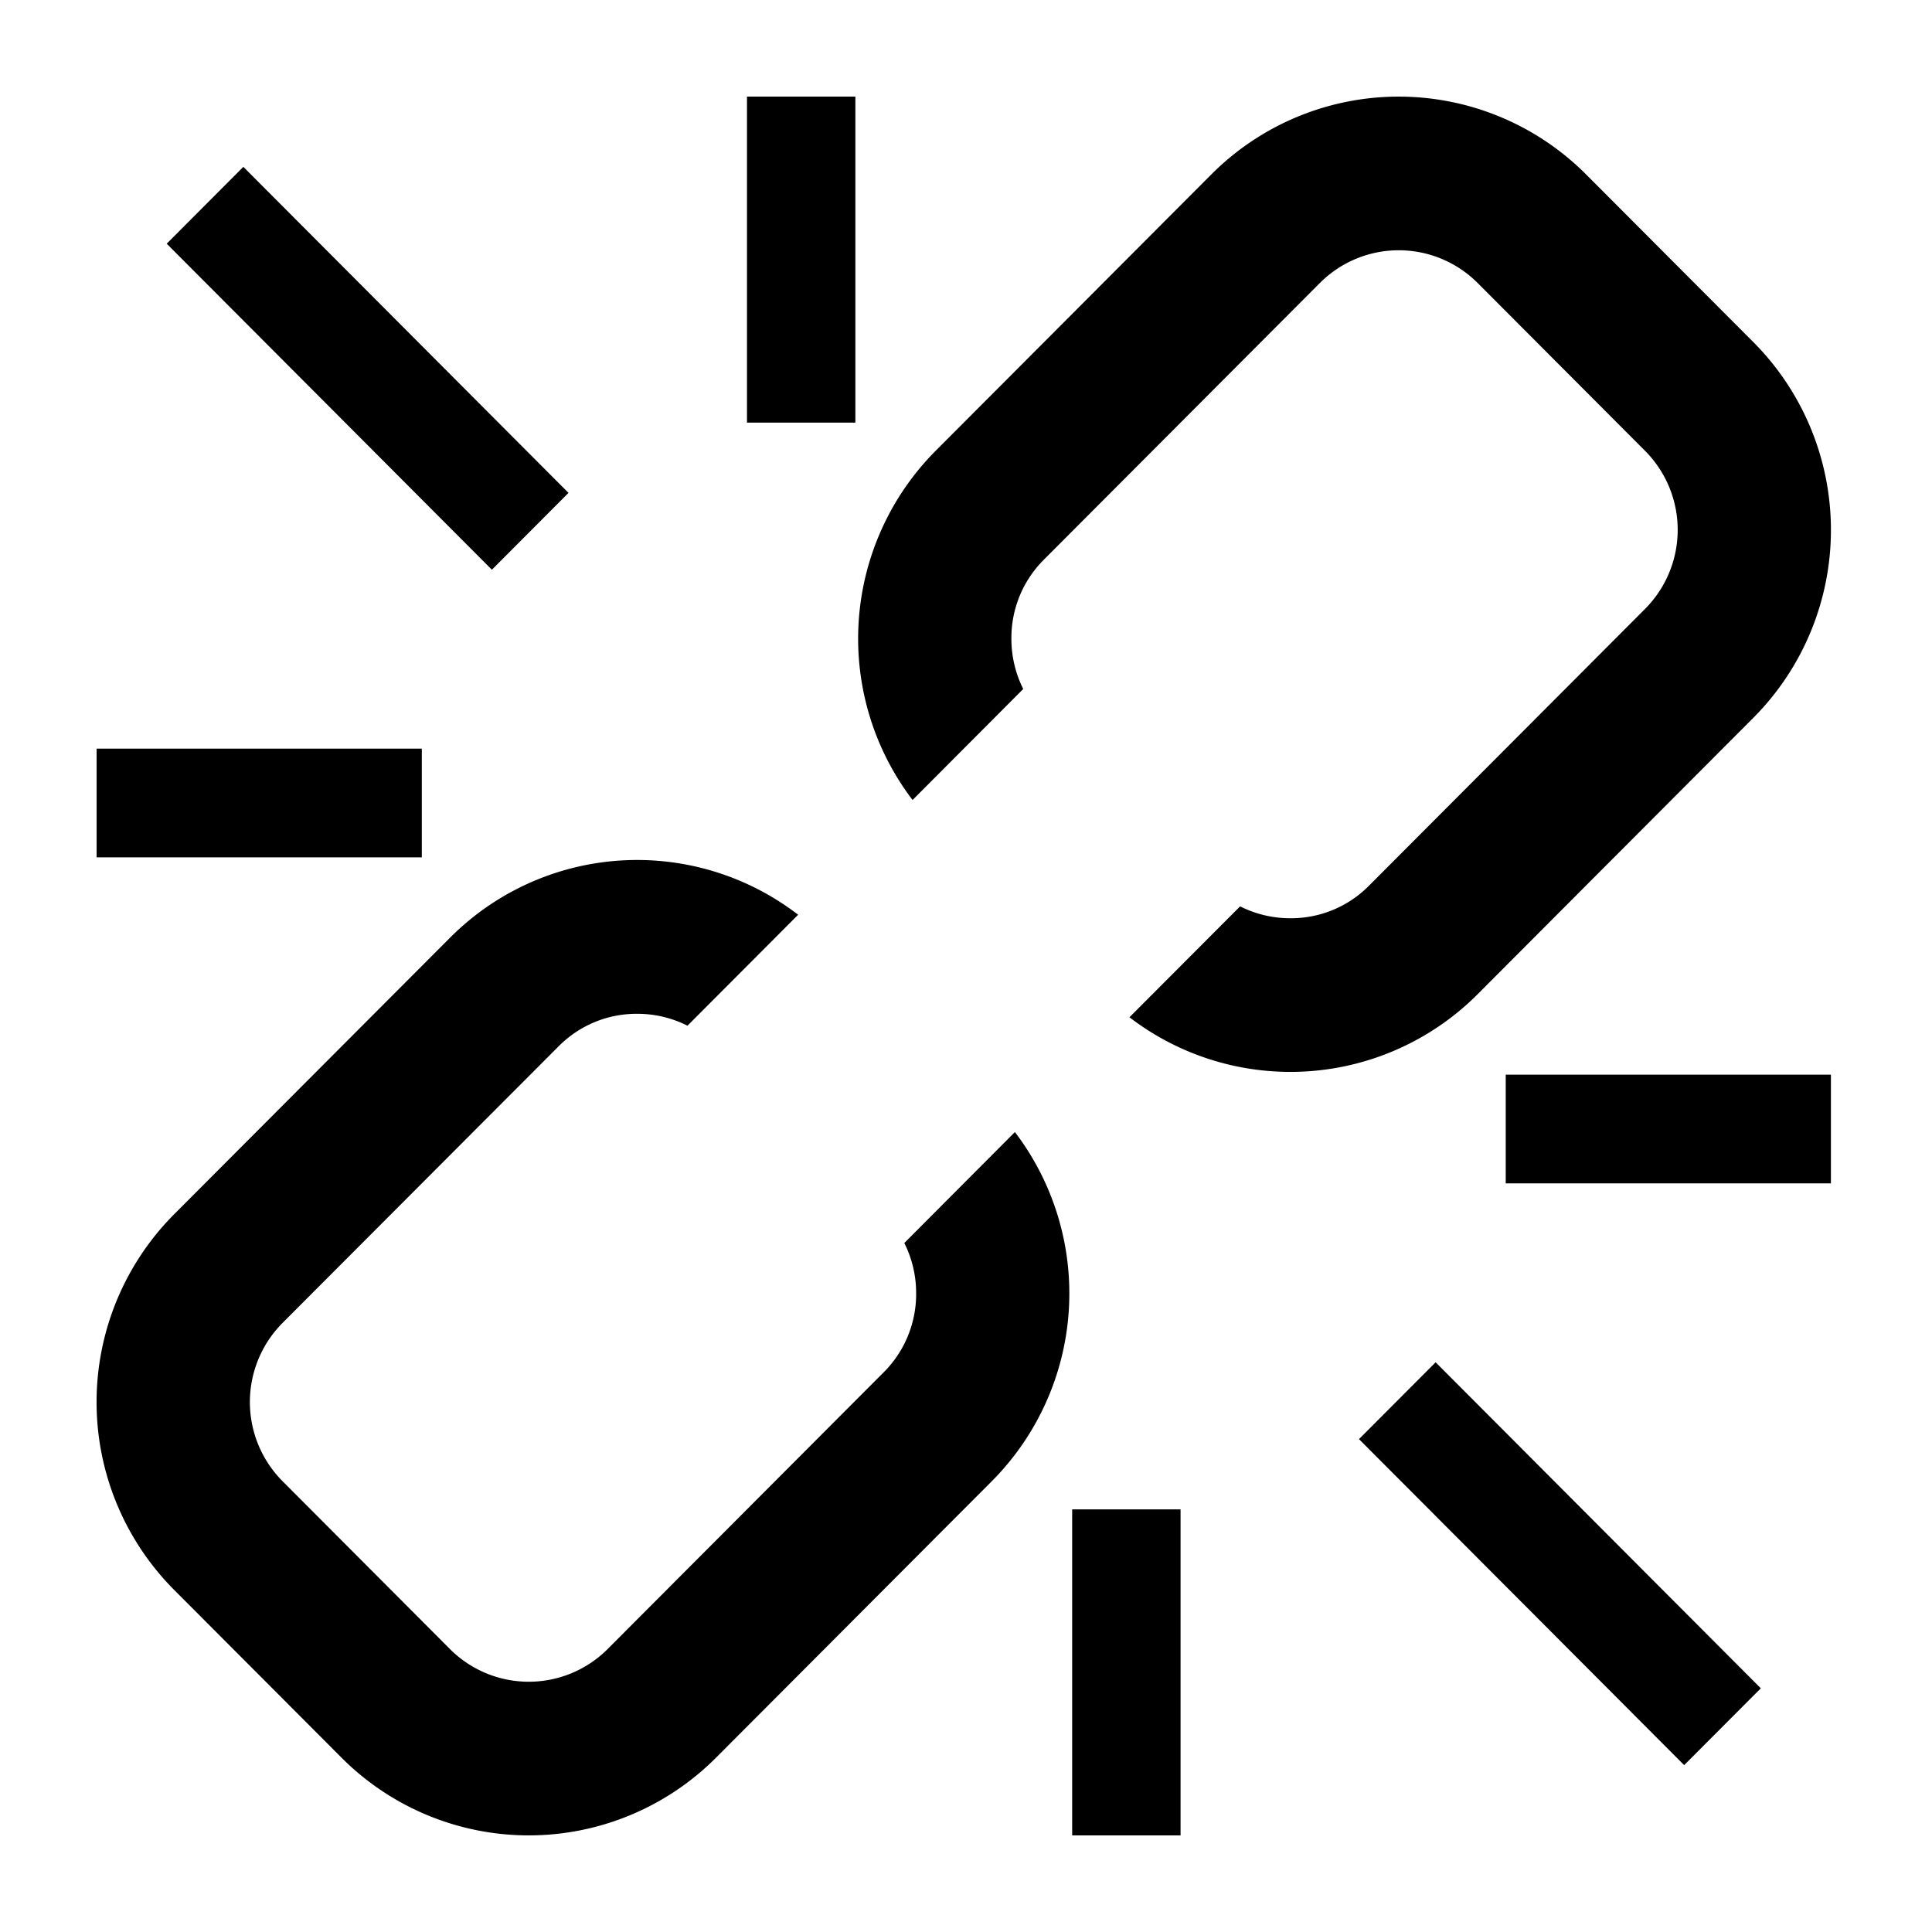 <svg class="icon" width="16" height="16" viewBox="0 0 1024 1024" xmlns="http://www.w3.org/2000/svg"><path d="M479.304 658.816a59.223 59.223 0 016.272 26.716 58.598 58.598 0 01-17.07 41.682L321.833 874.25a59.064 59.064 0 01-83.133 0l-89.196-89.436a59.459 59.459 0 010-83.374l146.647-146.944a58.092 58.092 0 0141.57-17.157 58.88 58.88 0 0126.654 6.303l58.655-58.809a139.97 139.97 0 00-184.32 11.986L92.032 643.85a141.082 141.082 0 000 198.564l89.216 89.426a140.186 140.186 0 00198.031 0l146.668-147.036a141.133 141.133 0 0011.976-184.786zm450.273-477.23L840.361 92.16a140.186 140.186 0 00-198.037 0L495.657 239.186a141.194 141.194 0 00-11.98 184.832l58.654-58.84a59.392 59.392 0 01-6.272-26.715 58.496 58.496 0 0117.07-41.682L699.802 149.75a59.064 59.064 0 0183.133 0l89.221 89.436a59.392 59.392 0 010 83.307L725.504 469.53a58.092 58.092 0 01-41.57 17.157 58.921 58.921 0 01-26.654-6.303l-58.65 58.783a140.155 140.155 0 00184.32-11.986l146.668-147.036a141.107 141.107 0 00-.041-198.56zM260.71 301.962l-172.354-172.8 40.617-40.724 172.35 172.8zM395.914 51.2h57.452V224h-57.452V51.2zM51.2 396.8h172.365v57.6H51.2v-57.6zm709.714 325.238l172.35 172.8-40.618 40.724-172.349-172.8zM568.269 800h57.451v172.8H568.27V800zm229.8-230.4h172.35v57.6H798.07v-57.6z"/></svg>